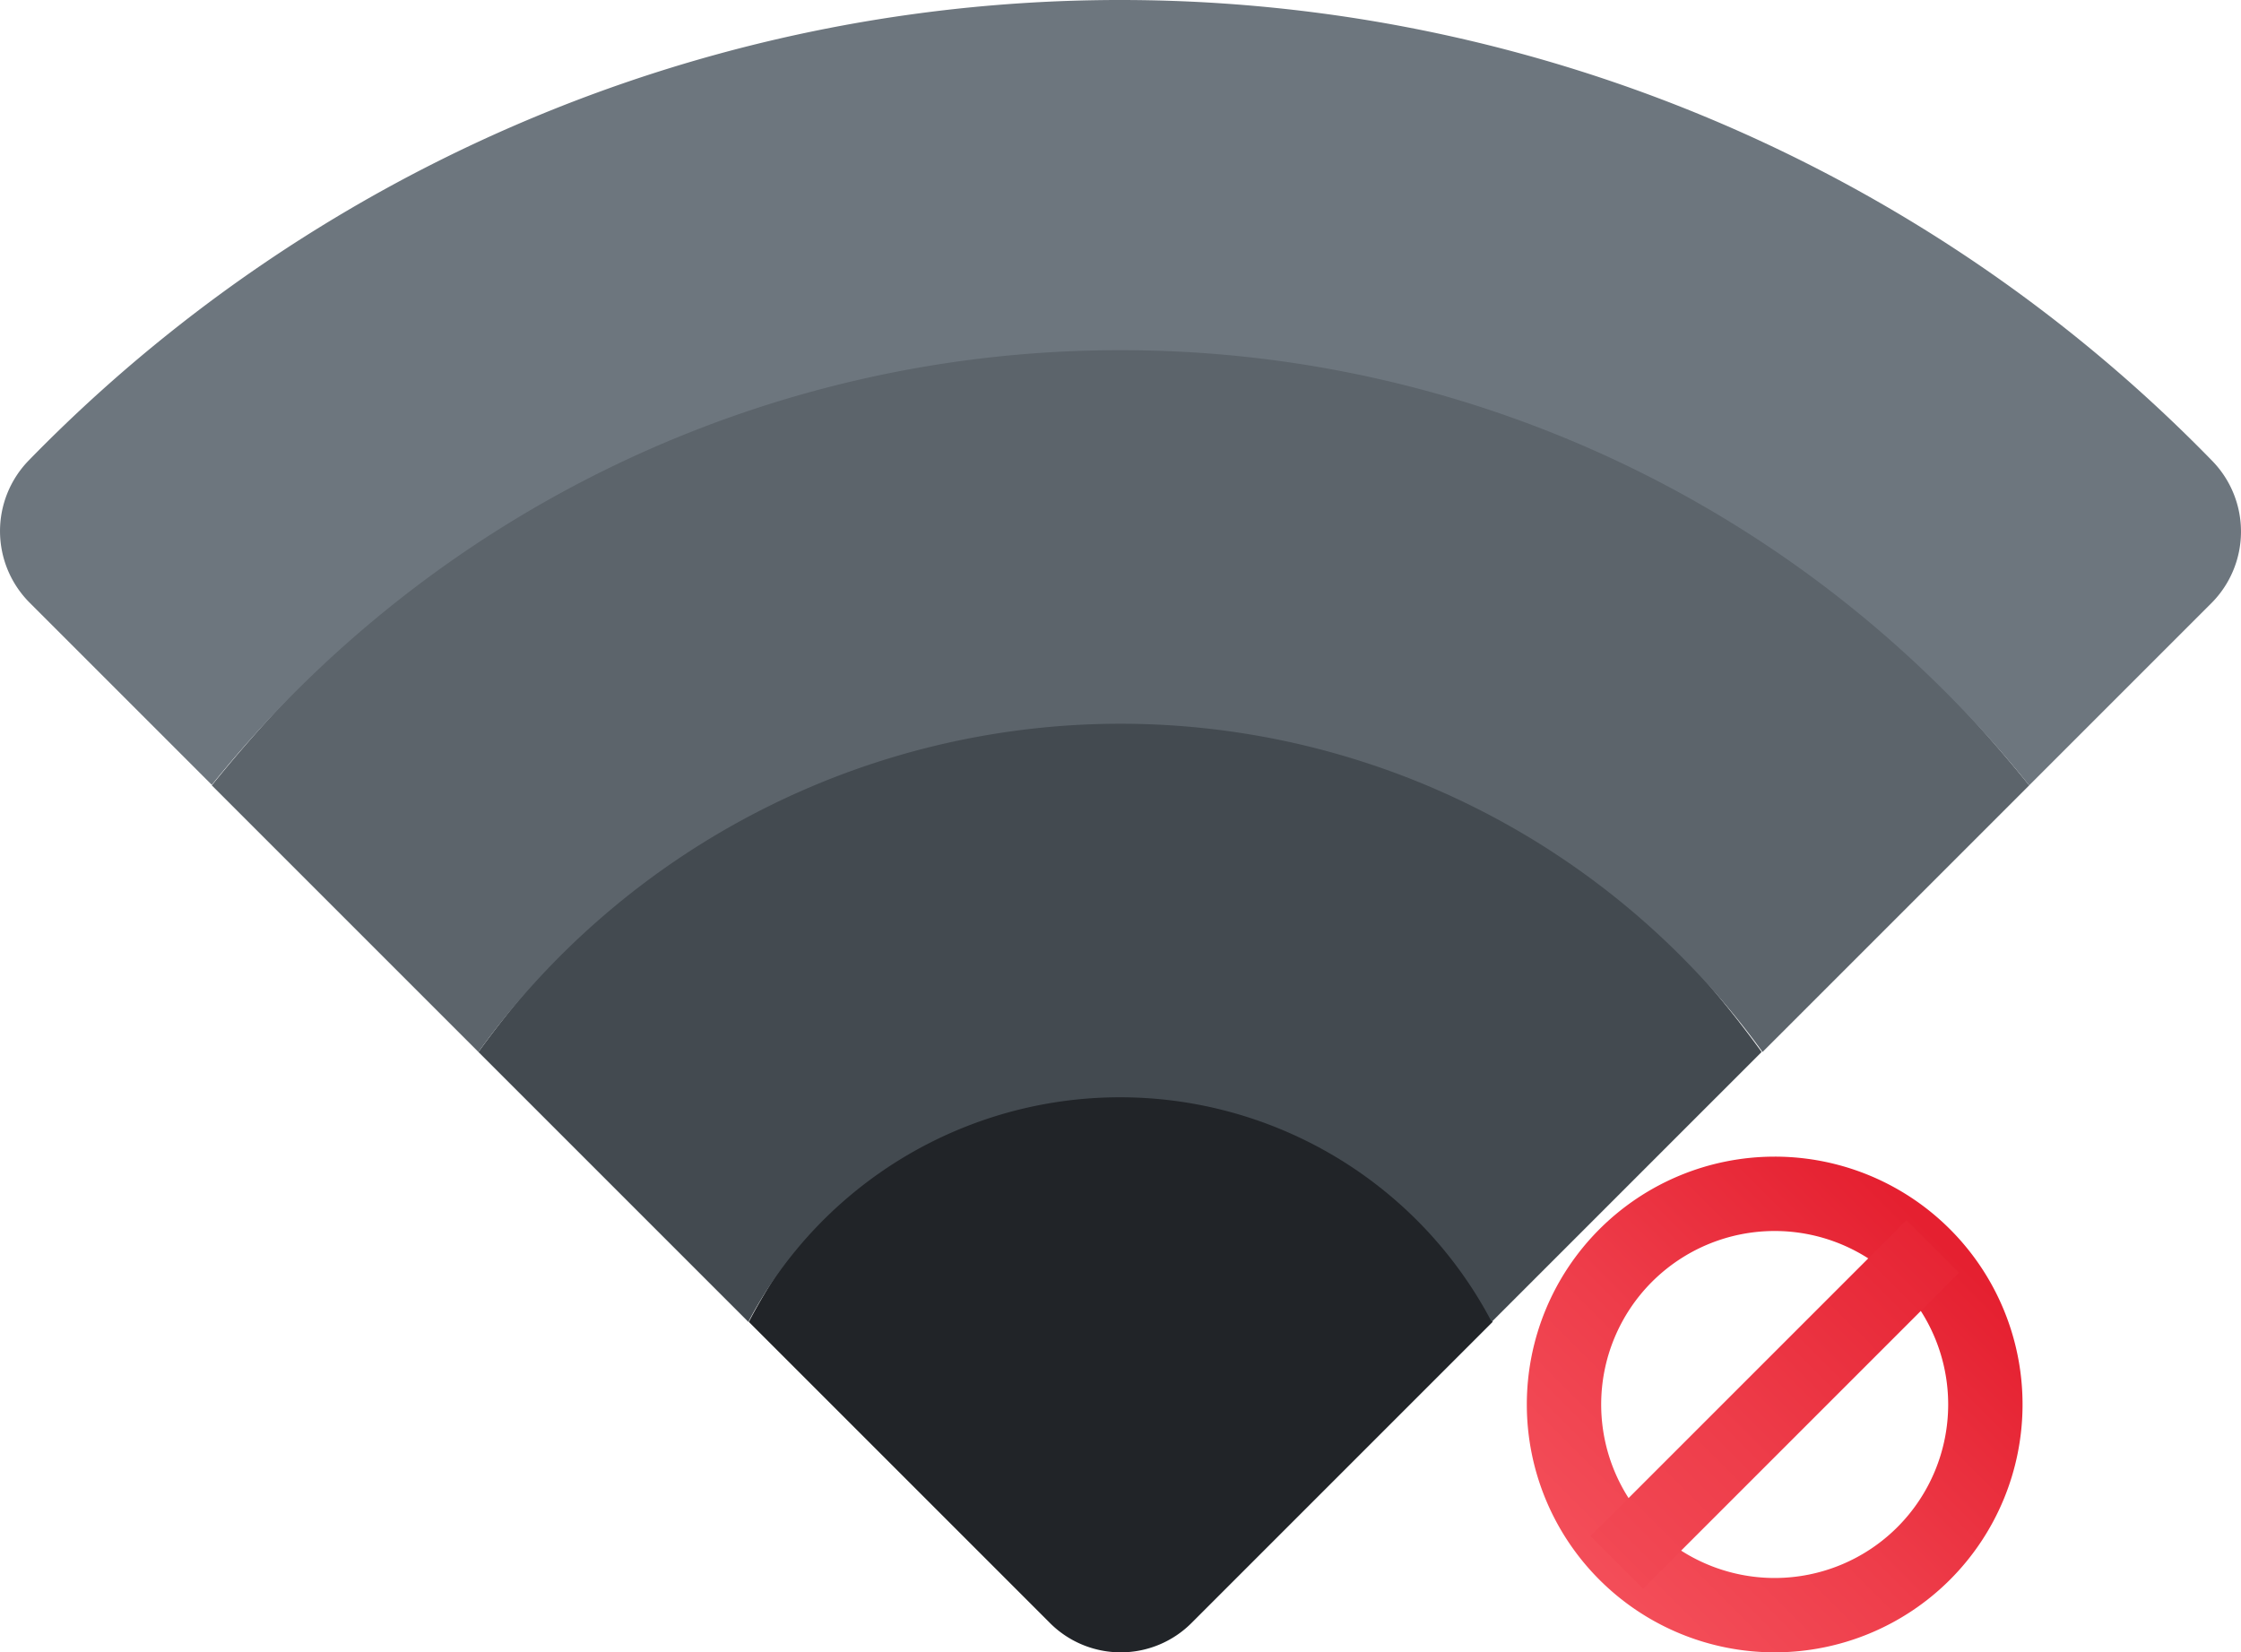<svg id="WifiOff" xmlns="http://www.w3.org/2000/svg" xmlns:xlink="http://www.w3.org/1999/xlink" width="339.051" height="250" viewBox="0 0 339.051 250">
  <defs>
    <linearGradient id="linear-gradient" x1="0.145" y1="0.905" x2="0.859" y2="0.191" gradientUnits="objectBoundingBox">
      <stop offset="0" stop-color="#f44f5a"/>
      <stop offset="0.443" stop-color="#ee3d4a"/>
      <stop offset="1" stop-color="#e52030"/>
    </linearGradient>
    <linearGradient id="linear-gradient-2" x1="-0.078" y1="1.162" x2="1.074" y2="0.01" xlink:href="#linear-gradient"/>
  </defs>
  <g id="组_30" data-name="组 30" transform="translate(-0.004)">
    <path id="路径_108" data-name="路径 108" d="M83.083,109.042l45.5-45.5C117.912,43.341,96.718,22.5,72.275,22.5S26.637,43.341,16.04,63.546l45.5,45.5A15.138,15.138,0,0,0,83.083,109.042Z" transform="translate(97.254 136.454)" fill="#212428"/>
    <path id="路径_109" data-name="路径 109" d="M107.389,14.5C67.4,14.5,32.08,41.2,10.25,71.229l40.834,40.834a63.521,63.521,0,0,1,112.469,0l40.834-40.834C182.7,41.2,147.375,14.5,107.389,14.5Z" transform="translate(62.14 87.937)" fill="#434a50"/>
    <path id="路径_110" data-name="路径 110" d="M142.018,70.082a119.9,119.9,0,0,1,97.139,49.664L279.5,79.407C247.14,39.28,197.617,6.5,142.018,6.5S36.9,39.28,4.54,79.407l40.339,40.339A119.9,119.9,0,0,1,142.018,70.082Z" transform="translate(27.511 39.42)" fill="#5c646b"/>
    <path id="路径_111" data-name="路径 111" d="M169.529,52.985a176.154,176.154,0,0,1,137.478,65.842l27.552-27.552a15.33,15.33,0,0,0,.141-21.547A230.574,230.574,0,0,0,4.358,69.657,15.33,15.33,0,0,0,4.5,91.2l27.552,27.552A176.31,176.31,0,0,1,169.529,52.985Z" transform="translate(0 0)" fill="#6d767e"/>
  </g>
  <g id="组_31" data-name="组 31" transform="translate(231 175)">
    <path id="路径_138" data-name="路径 138" d="M37.5,0A37.5,37.5,0,1,0,75,37.5,37.49,37.49,0,0,0,37.5,0Zm0,63.75A26.25,26.25,0,1,1,63.75,37.5,26.255,26.255,0,0,1,37.5,63.75Z" fill="url(#linear-gradient)"/>
    <path id="路径_139" data-name="路径 139" d="M13.08,60.892l-7.95-7.95L52.942,5.13l7.95,7.95Z" transform="translate(4.489 4.489)" fill="url(#linear-gradient-2)"/>
  </g>
</svg>
